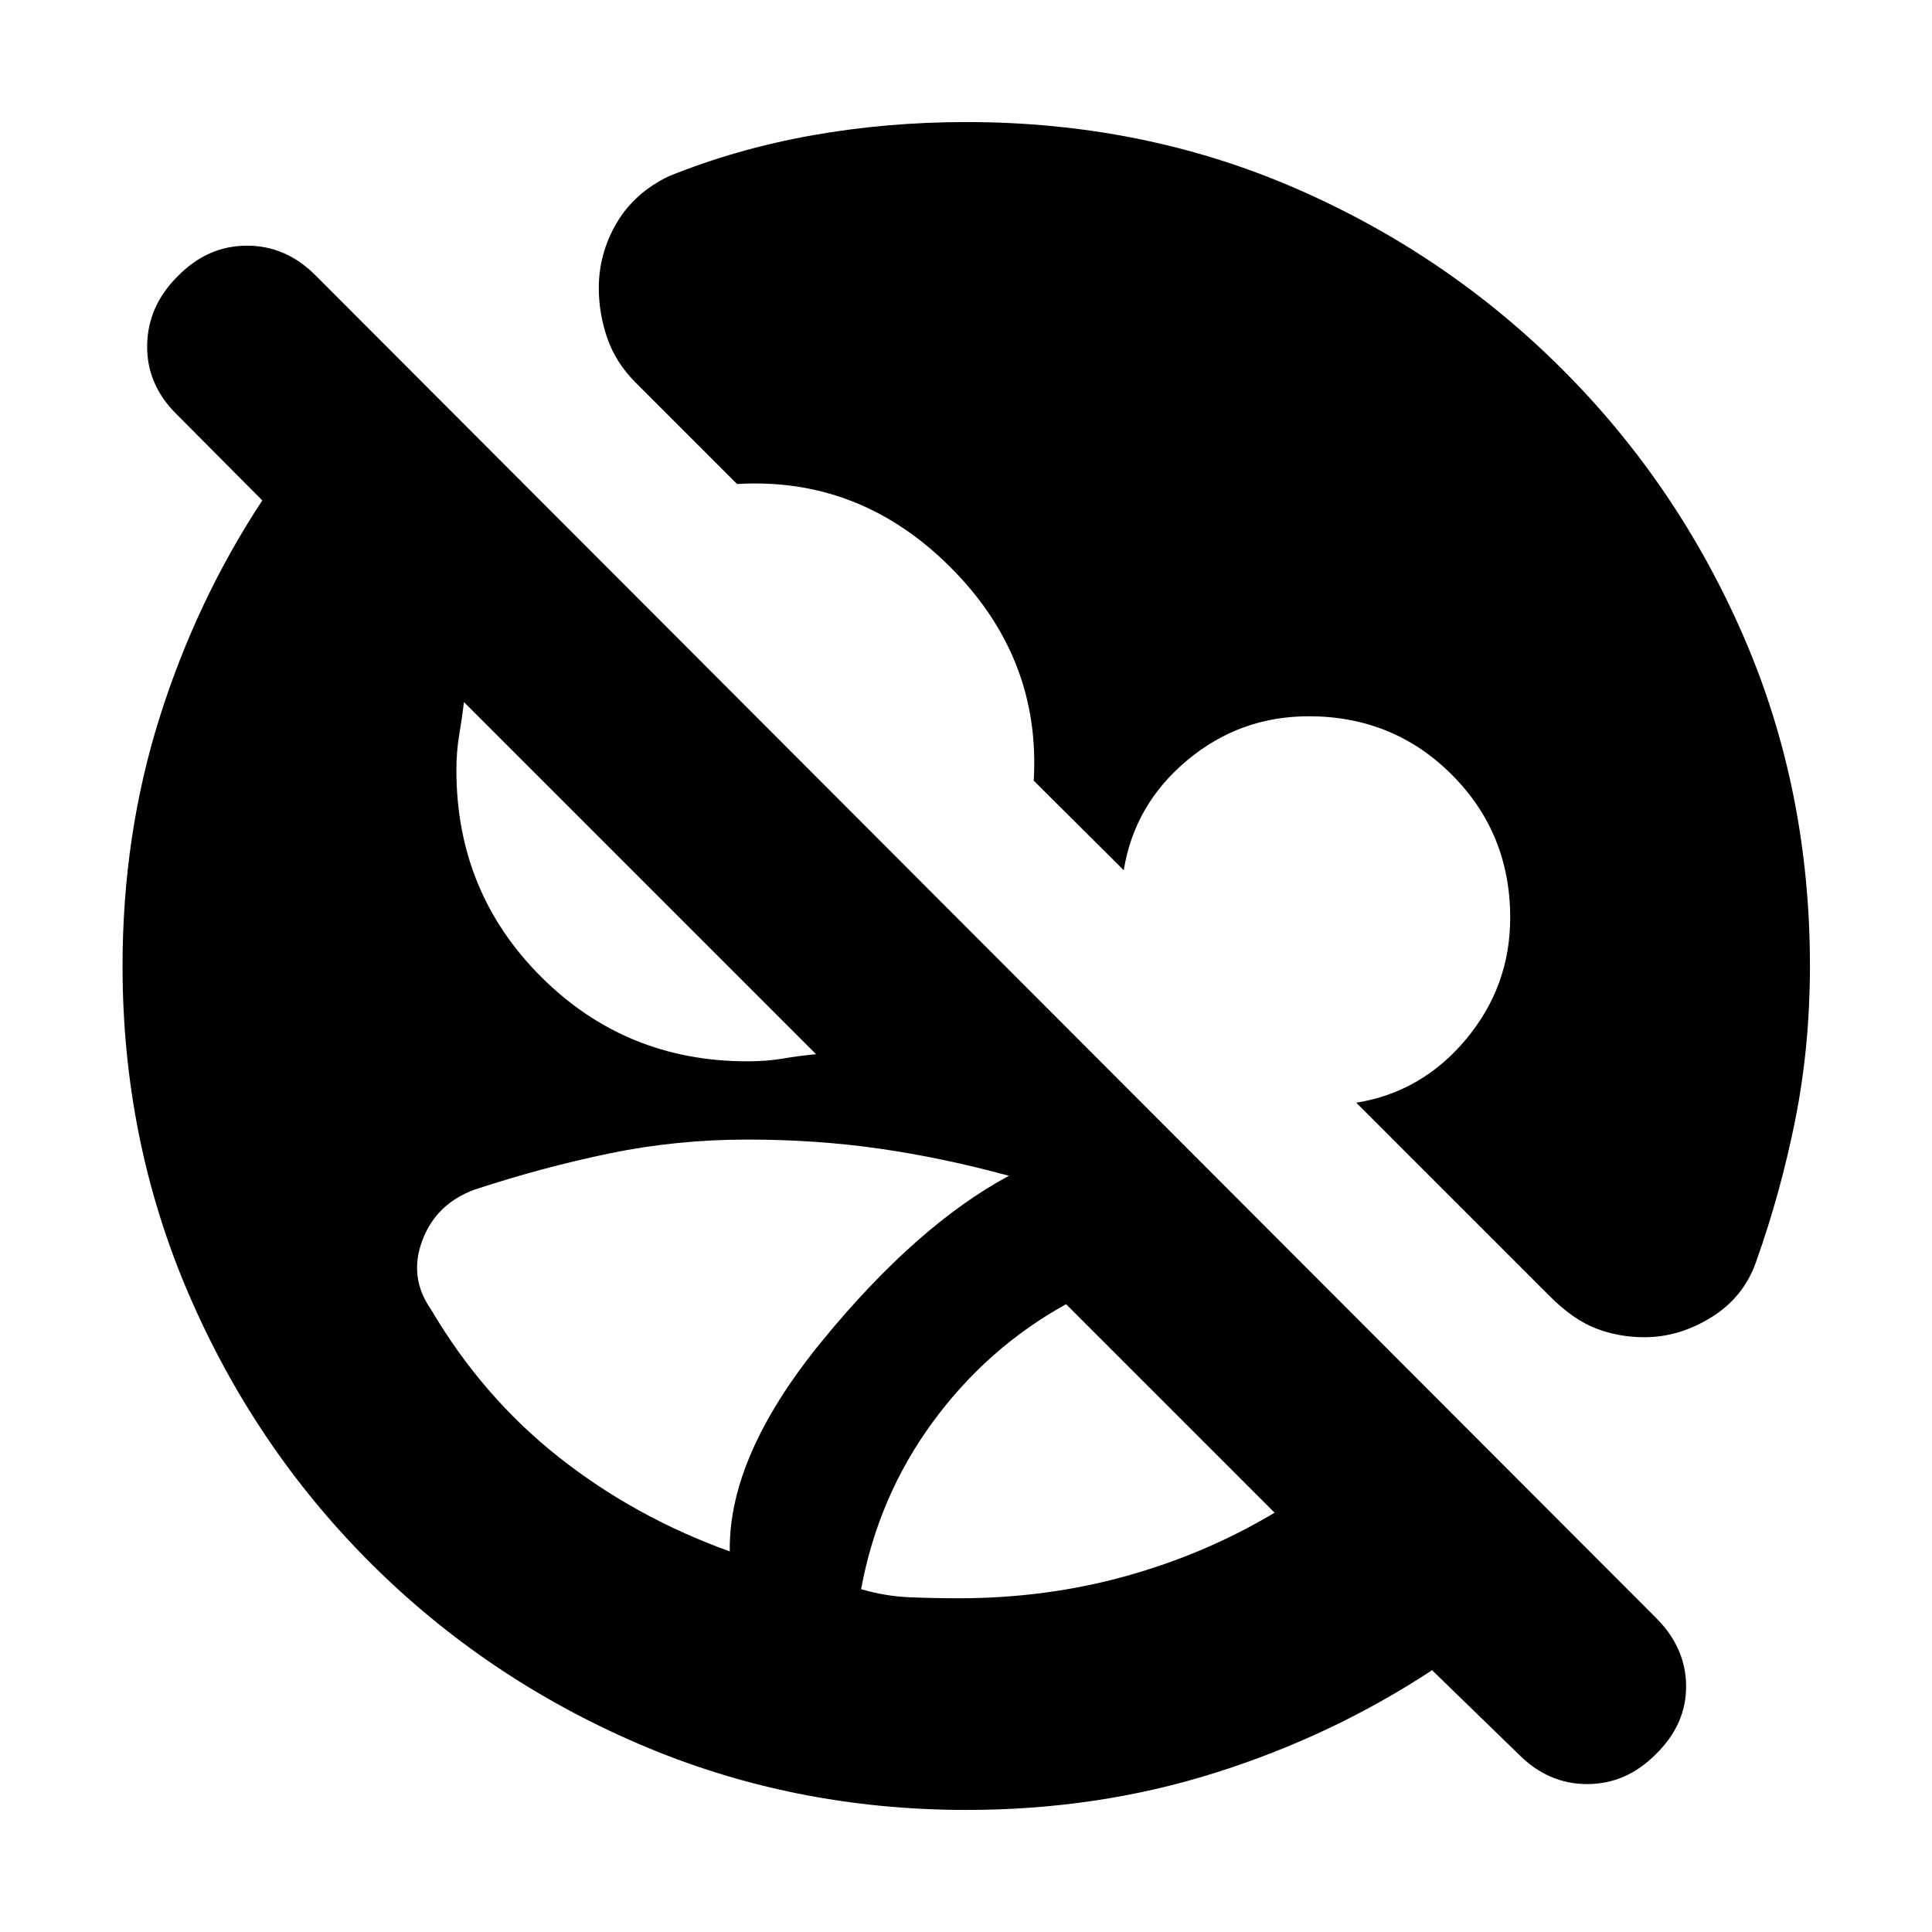 <svg xmlns="http://www.w3.org/2000/svg" height="20" viewBox="0 -960 960 960" width="20"><path d="M480.24-60.65q-86.48 0-162.7-32.74-76.21-32.74-133.69-90.22-57.48-57.48-90.22-133.69Q60.89-393.52 60.89-480q0-64.96 18.36-123.29 18.36-58.34 51.08-108.06L87.5-754.41q-14.76-14.76-14.38-34.26.38-19.5 15.38-34.26 14.76-15 34.26-15t34.26 15l665.91 666.91q14.77 14.76 14.89 33.76.11 19-14.89 33.76-14.76 15-34.26 15t-34.26-15l-42.82-41.59q-49.72 32.72-108.06 51.08-58.33 18.36-123.29 18.36Zm-3.76-105.18q43.28 0 82.92-11t73.93-31.52L529.72-311.96q-39.29 21.76-66.31 58.67-27.02 36.9-35.54 82.94 12.04 3.52 24.06 4.02 12.03.5 24.55.5Zm-113.85-23.28q-.8-47.63 46.08-104.84 46.88-57.2 92.62-81.81-33.05-9-64.45-13.5-31.4-4.5-65.45-4.5-35.32 0-68.65 6.9-33.32 6.9-66.89 17.95-19.19 7-26.05 25.31-6.86 18.32 4.33 34.27Q239.7-266 277.5-236.08q37.8 29.93 85.13 46.97Zm117.61-710.24q87.48 0 163.08 32.74 75.59 32.74 133.07 90.22 57.48 57.48 90.22 133.19 32.74 75.72 32.74 163.2 0 39.85-7.28 76.32-7.29 36.46-19.61 71.03-6.24 17.43-22.2 27.27-15.96 9.84-33.15 9.84-12.72 0-24.06-4.36-11.33-4.36-23.05-16.08l-96.09-96.09q32.61-5.23 54.56-31.54 21.94-26.3 21.94-60.39 0-42.04-29.02-71.07-29.02-29.02-71.06-29.02-34.33 0-60.51 21.95-26.19 21.94-31.43 54.55l-44.74-44.5q3.61-61.06-41.37-106.04-44.98-44.98-106.04-41.37l-50.5-50.5q-9.72-9.72-13.96-21.93-4.24-12.22-4.24-24.94 0-17.2 8.84-32.27 8.84-15.08 26.03-23.32 33.57-13.56 70.77-20.22 37.21-6.67 77.06-6.67ZM371.43-432.63q9.53 0 17.55-1.38 8.02-1.38 16.54-2.14L230.54-611.13q-1 8.28-2.38 16.42-1.38 8.14-1.38 17.43 0 60.56 42.05 102.61 42.04 42.04 102.6 42.04Z"/></svg>